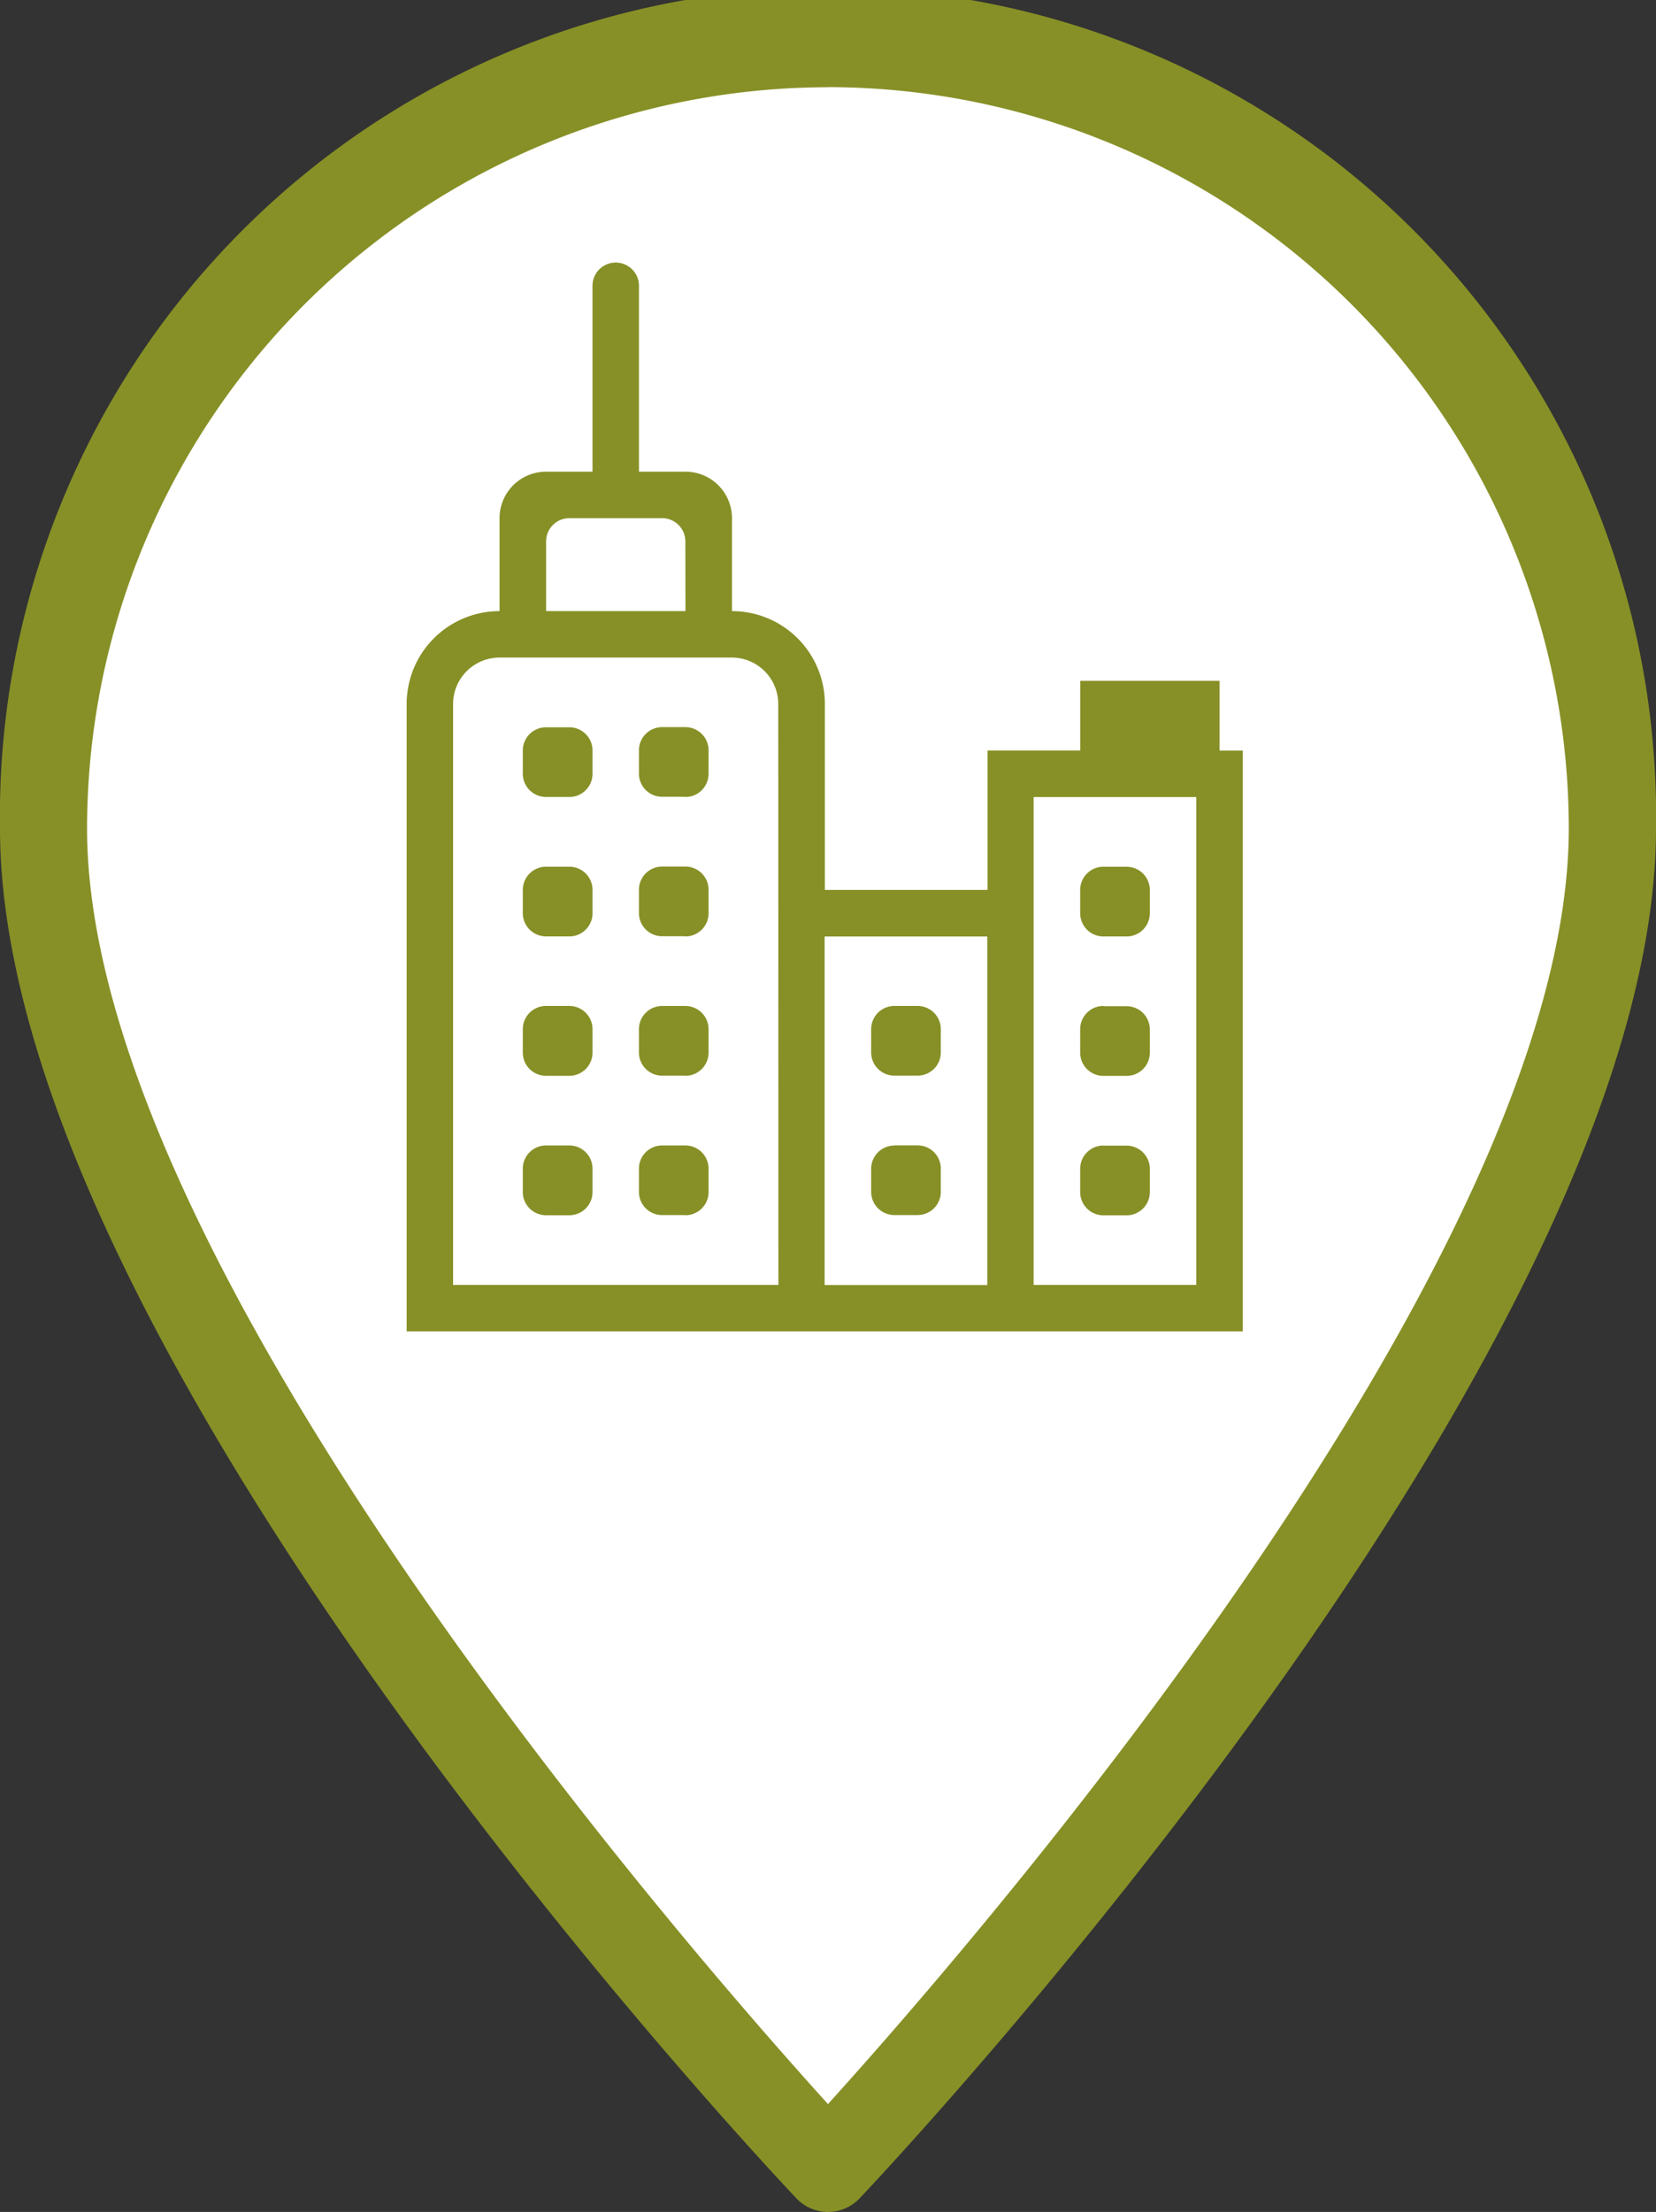 <svg xmlns="http://www.w3.org/2000/svg" width="44.795" height="59.809" viewBox="0 0 44.795 59.809">
  <rect x="0" y="0" width="44.795" height="59.809" fill="#333333" stroke="none"/>
  <g id="Сгруппировать_1" data-name="Сгруппировать 1" transform="translate(-711 -269)">
    <g id="Сгруппировать_214" data-name="Сгруппировать 214" transform="translate(-4591.173 -295.844)">
      <path id="Контур_540" data-name="Контур 540" d="M5324.53,565.14a22.067,22.067,0,0,0-22.043,22.04c0,12.189,15.737,30.511,20.56,35.836l1.483,1.637,1.482-1.638c4.823-5.324,20.557-23.646,20.557-35.835A22.064,22.064,0,0,0,5324.53,565.14Z" fill="#fff"/>
      <path id="Контур_541" data-name="Контур 541" d="M5324.57,624.653a1.173,1.173,0,0,1-.854-.368c-.88-.929-21.543-22.908-21.543-37.041a22.4,22.4,0,1,1,44.795,0c0,14.133-20.663,36.112-21.543,37.041a1.178,1.178,0,0,1-.855.368Zm0-57.45a20.064,20.064,0,0,0-20.042,20.041c0,11.653,16.111,30.154,20.042,34.492,3.929-4.339,20.039-22.845,20.039-34.492A20.061,20.061,0,0,0,5324.57,567.2Z" fill="#879026"/>
    </g>
    <path id="_03-office_101165" data-name="03-office_101165" d="M6,29.9V12.937a2.513,2.513,0,0,1,2.513-2.513h0V7.911A1.257,1.257,0,0,1,9.77,6.654h1.257V1.628a.628.628,0,0,1,1.257,0V6.654h1.257A1.257,1.257,0,0,1,14.8,7.911v2.513h0a2.513,2.513,0,0,1,2.513,2.513v5.026h4.4v-3.77H24.22V12.309h3.77v1.885h.628V29.9ZM13.539,8.539a.628.628,0,0,0-.628-.628H10.4a.628.628,0,0,0-.628.628v1.885h3.77Zm2.513,4.4A1.257,1.257,0,0,0,14.8,11.68H8.513a1.257,1.257,0,0,0-1.257,1.257V28.643h8.8Zm5.654,6.283h-4.4v9.424h4.4Zm5.654-3.77h-4.4V28.643h4.4Zm-2.513,1.885h.628a.628.628,0,0,1,.628.628v.628a.628.628,0,0,1-.628.628h-.628a.628.628,0,0,1-.628-.628v-.628A.628.628,0,0,1,24.848,17.335Zm0,3.77h.628a.628.628,0,0,1,.628.628v.628a.628.628,0,0,1-.628.628h-.628a.628.628,0,0,1-.628-.628v-.628A.628.628,0,0,1,24.848,21.1Zm0,3.77h.628a.628.628,0,0,1,.628.628v.628a.628.628,0,0,1-.628.628h-.628a.628.628,0,0,1-.628-.628V25.5A.628.628,0,0,1,24.848,24.874ZM19.193,21.1h.628a.628.628,0,0,1,.628.628v.628a.628.628,0,0,1-.628.628h-.628a.628.628,0,0,1-.628-.628v-.628A.628.628,0,0,1,19.193,21.1Zm0,3.77h.628a.628.628,0,0,1,.628.628v.628a.628.628,0,0,1-.628.628h-.628a.628.628,0,0,1-.628-.628V25.5A.628.628,0,0,1,19.193,24.874Zm-5.654,1.885h-.628a.628.628,0,0,1-.628-.628V25.5a.628.628,0,0,1,.628-.628h.628a.628.628,0,0,1,.628.628v.628A.628.628,0,0,1,13.539,26.759Zm0-3.77h-.628a.628.628,0,0,1-.628-.628v-.628a.628.628,0,0,1,.628-.628h.628a.628.628,0,0,1,.628.628v.628A.628.628,0,0,1,13.539,22.989Zm0-3.77h-.628a.628.628,0,0,1-.628-.628v-.628a.628.628,0,0,1,.628-.628h.628a.628.628,0,0,1,.628.628v.628A.628.628,0,0,1,13.539,19.22Zm0-3.77h-.628a.628.628,0,0,1-.628-.628v-.628a.628.628,0,0,1,.628-.628h.628a.628.628,0,0,1,.628.628v.628A.628.628,0,0,1,13.539,15.45ZM10.4,26.759H9.77a.628.628,0,0,1-.628-.628V25.5a.628.628,0,0,1,.628-.628H10.4a.628.628,0,0,1,.628.628v.628A.628.628,0,0,1,10.4,26.759Zm0-3.77H9.77a.628.628,0,0,1-.628-.628v-.628A.628.628,0,0,1,9.77,21.1H10.4a.628.628,0,0,1,.628.628v.628A.628.628,0,0,1,10.4,22.989Zm0-3.77H9.77a.628.628,0,0,1-.628-.628v-.628a.628.628,0,0,1,.628-.628H10.4a.628.628,0,0,1,.628.628v.628A.628.628,0,0,1,10.4,19.22Zm0-3.77H9.77a.628.628,0,0,1-.628-.628v-.628a.628.628,0,0,1,.628-.628H10.4a.628.628,0,0,1,.628.628v.628A.628.628,0,0,1,10.4,15.45Z" transform="translate(716 275.1)" fill="#879026" fill-rule="evenodd"/>
  </g>
</svg>
